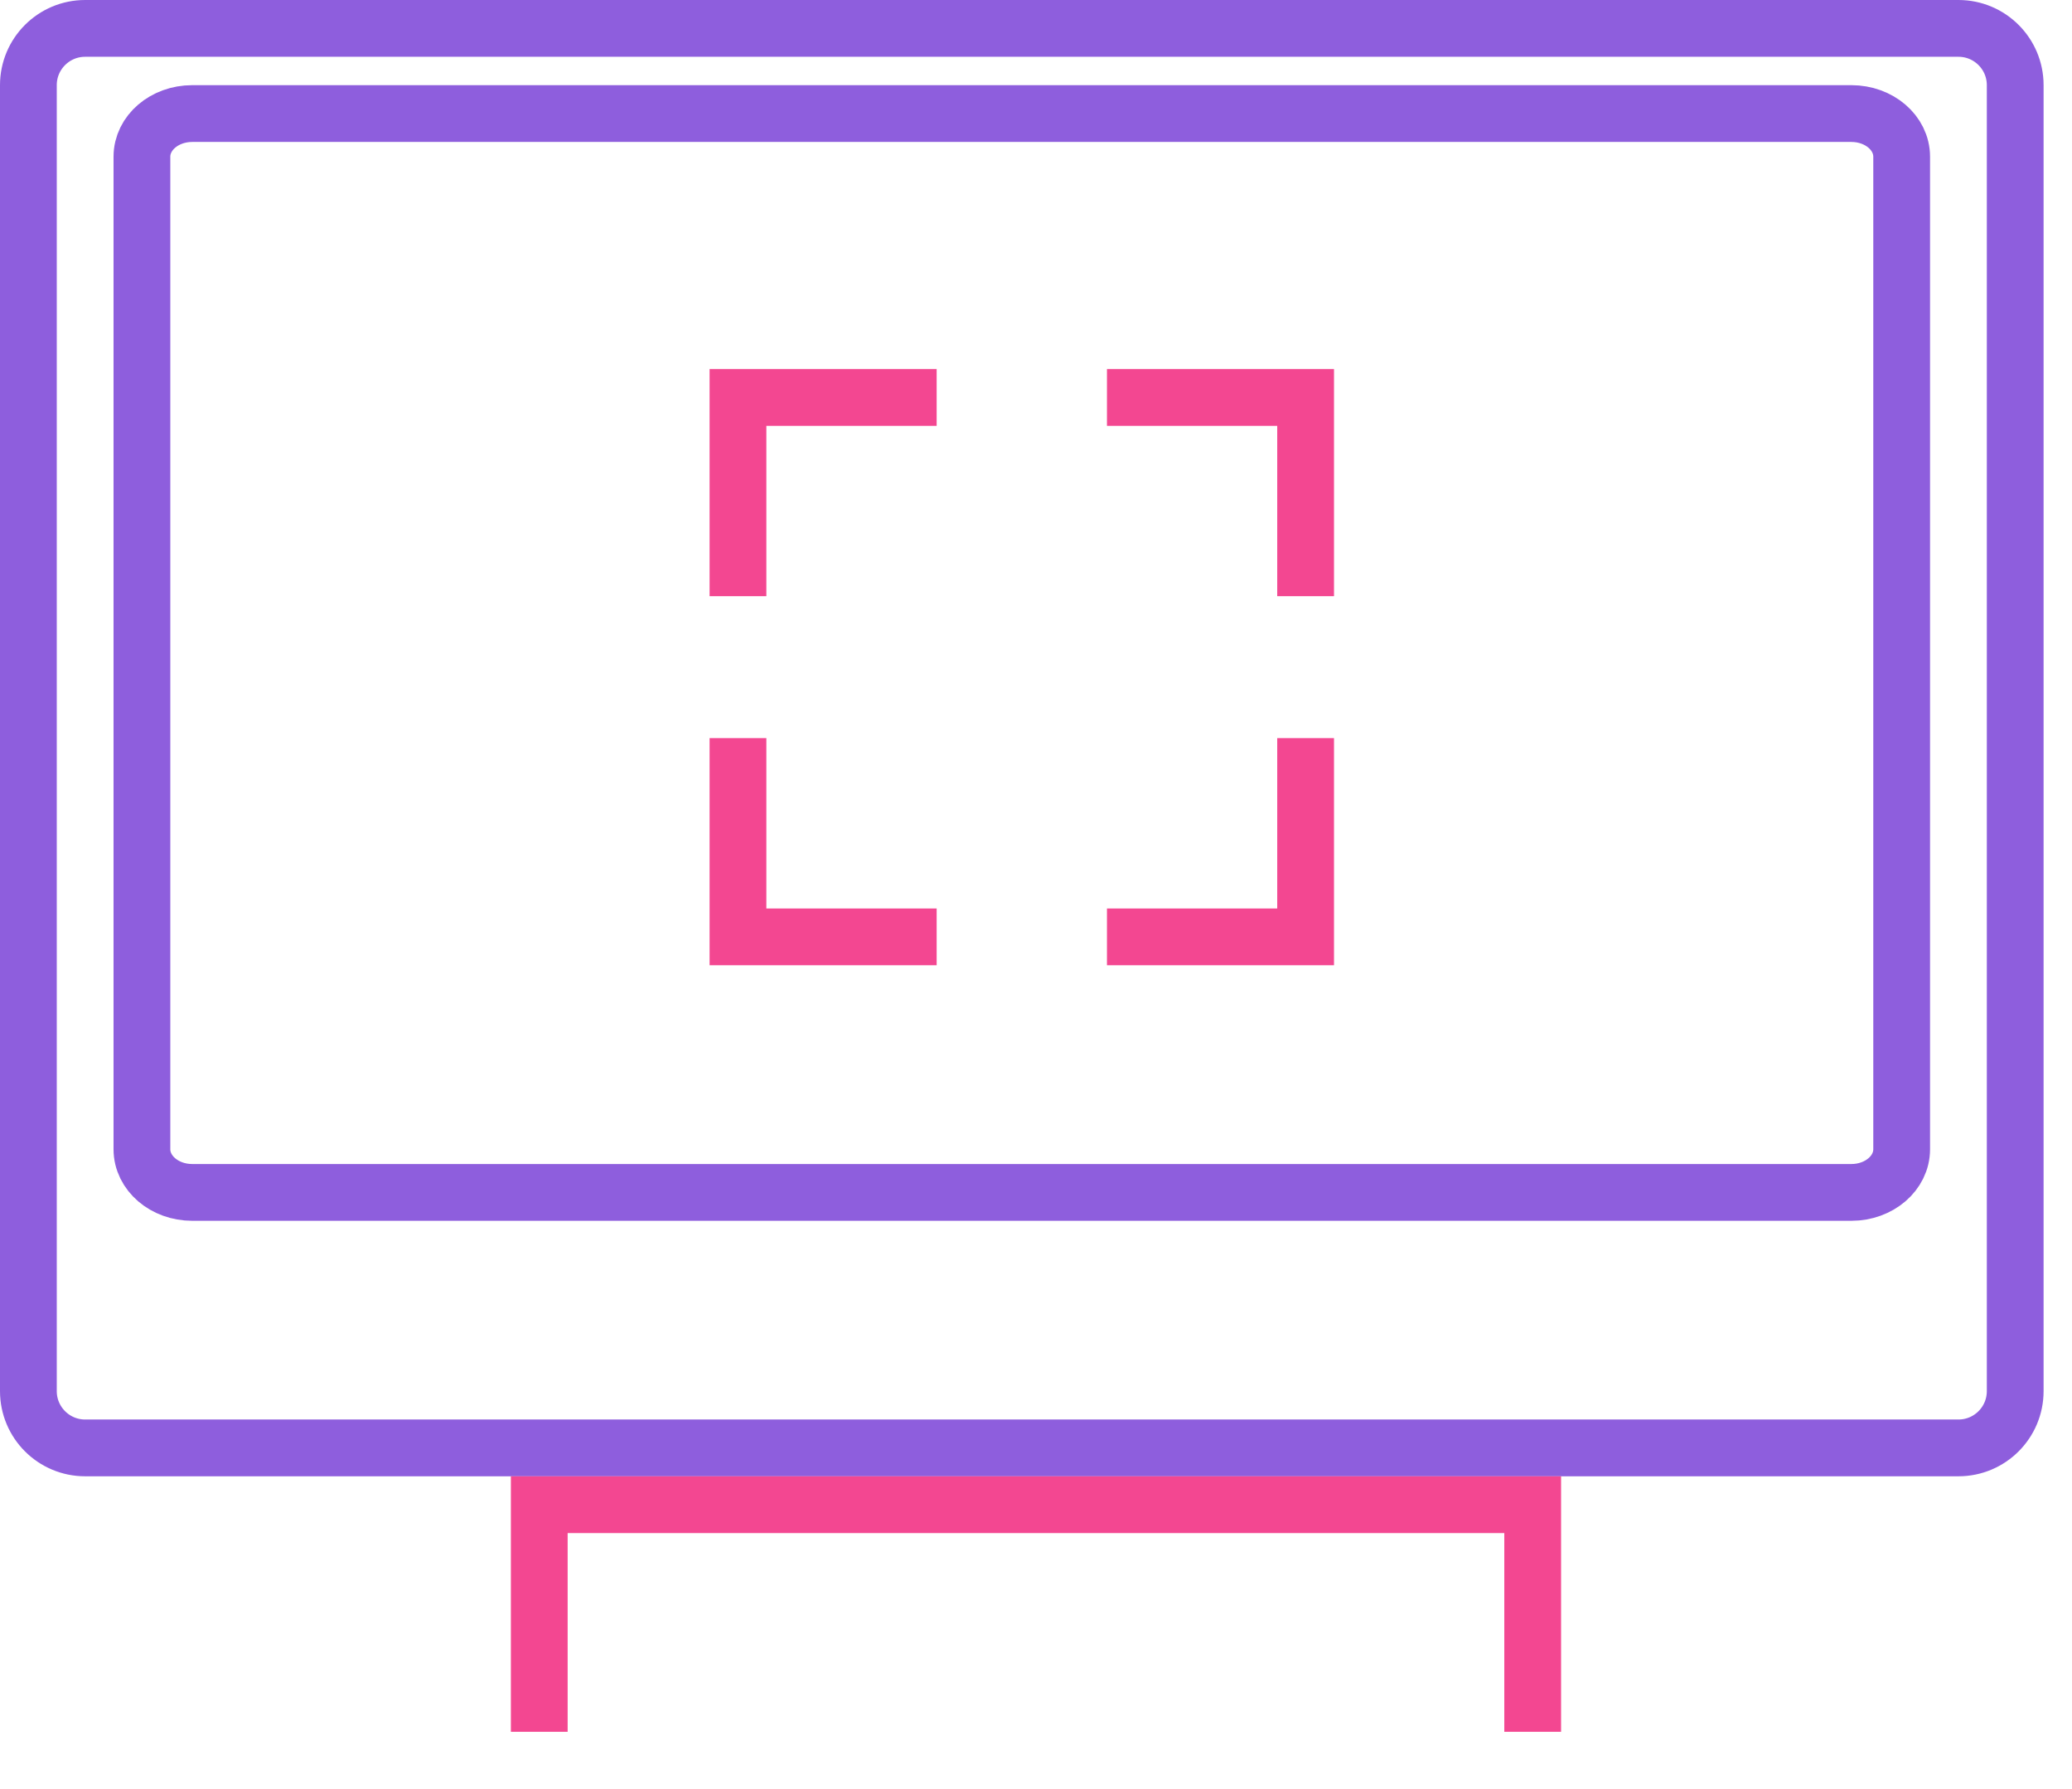 <svg 
 xmlns="http://www.w3.org/2000/svg"
 xmlns:xlink="http://www.w3.org/1999/xlink"
 width="73px" height="63px">
<path fill-rule="evenodd"  stroke="rgb(142, 94, 221)" stroke-width="2px" stroke-linecap="butt" stroke-linejoin="miter" fill="none"
 d="M3.000,1.000 L68.999,1.000 C70.104,1.000 70.999,1.895 70.999,2.999 L70.999,48.999 C70.999,50.104 70.104,50.999 68.999,50.999 L3.000,50.999 C1.895,50.999 1.000,50.104 1.000,48.999 L1.000,2.999 C1.000,1.895 1.895,1.000 3.000,1.000 Z"/>
<path fill-rule="evenodd"  stroke="rgb(142, 94, 221)" stroke-width="2px" stroke-linecap="butt" stroke-linejoin="miter" fill="none"
 d="M6.771,4.000 L65.228,4.000 C66.207,4.000 66.999,4.680 66.999,5.520 L66.999,40.479 C66.999,41.319 66.207,42.000 65.228,42.000 L6.771,42.000 C5.793,42.000 5.000,41.319 5.000,40.479 L5.000,5.520 C5.000,4.680 5.793,4.000 6.771,4.000 Z"/>
<path fill-rule="evenodd"  stroke="rgb(243, 71, 145)" stroke-width="2px" stroke-linecap="butt" stroke-linejoin="miter" fill="none"
 d="M26.000,20.999 L26.000,14.000 L33.000,14.000 "/>
<path fill-rule="evenodd"  stroke="rgb(243, 71, 145)" stroke-width="2px" stroke-linecap="butt" stroke-linejoin="miter" fill="none"
 d="M45.999,20.999 L45.999,14.000 L39.000,14.000 "/>
<path fill-rule="evenodd"  stroke="rgb(243, 71, 145)" stroke-width="2px" stroke-linecap="butt" stroke-linejoin="miter" fill="none"
 d="M45.999,25.999 L45.999,32.999 L39.000,32.999 "/>
<path fill-rule="evenodd"  stroke="rgb(243, 71, 145)" stroke-width="2px" stroke-linecap="butt" stroke-linejoin="miter" fill="none"
 d="M26.000,25.999 L26.000,32.999 L33.000,32.999 "/>
<path fill-rule="evenodd"  stroke="rgb(243, 71, 145)" stroke-width="2px" stroke-linecap="butt" stroke-linejoin="miter" fill="none"
 d="M18.999,60.999 L18.999,52.999 L53.999,52.999 L53.999,60.999 "/>
</svg>
